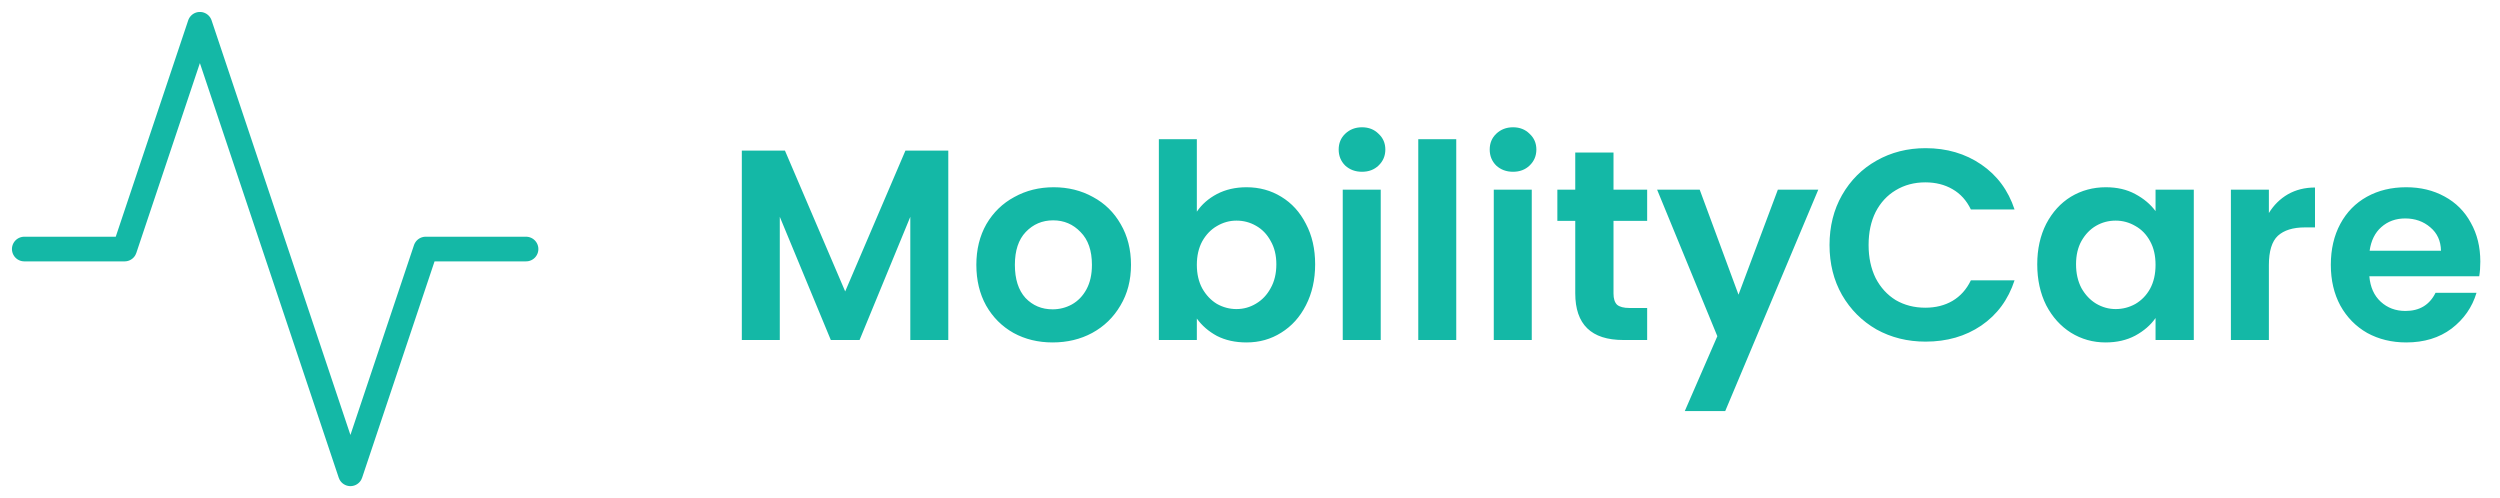 <svg width="206" height="41" viewBox="0 0 206 41" fill="none" xmlns="http://www.w3.org/2000/svg">
<path d="M78.139 12.411V28.016H75.009V17.866L70.828 28.016H68.459L64.255 17.866V28.016H61.126V12.411H64.68L69.643 24.014L74.607 12.411H78.139ZM86.733 28.217C85.541 28.217 84.468 27.956 83.514 27.434C82.56 26.898 81.807 26.145 81.256 25.176C80.719 24.207 80.451 23.09 80.451 21.823C80.451 20.556 80.727 19.438 81.278 18.469C81.845 17.5 82.612 16.755 83.581 16.234C84.55 15.697 85.63 15.429 86.823 15.429C88.015 15.429 89.096 15.697 90.064 16.234C91.033 16.755 91.793 17.5 92.345 18.469C92.911 19.438 93.194 20.556 93.194 21.823C93.194 23.09 92.904 24.207 92.322 25.176C91.756 26.145 90.981 26.898 89.997 27.434C89.028 27.956 87.941 28.217 86.733 28.217ZM86.733 25.489C87.3 25.489 87.829 25.355 88.321 25.087C88.827 24.804 89.23 24.386 89.528 23.835C89.826 23.283 89.975 22.613 89.975 21.823C89.975 20.645 89.662 19.744 89.036 19.118C88.425 18.477 87.672 18.156 86.778 18.156C85.884 18.156 85.131 18.477 84.52 19.118C83.924 19.744 83.626 20.645 83.626 21.823C83.626 23 83.916 23.909 84.498 24.55C85.094 25.176 85.839 25.489 86.733 25.489ZM98.62 17.441C99.023 16.845 99.574 16.36 100.275 15.988C100.99 15.615 101.802 15.429 102.712 15.429C103.77 15.429 104.724 15.69 105.573 16.211C106.438 16.733 107.116 17.478 107.608 18.447C108.114 19.401 108.368 20.511 108.368 21.778C108.368 23.045 108.114 24.17 107.608 25.154C107.116 26.123 106.438 26.875 105.573 27.412C104.724 27.949 103.77 28.217 102.712 28.217C101.787 28.217 100.975 28.038 100.275 27.68C99.589 27.308 99.038 26.831 98.62 26.249V28.016H95.49V11.472H98.62V17.441ZM105.171 21.778C105.171 21.033 105.014 20.392 104.701 19.855C104.403 19.304 104.001 18.887 103.494 18.603C103.002 18.32 102.466 18.179 101.884 18.179C101.318 18.179 100.781 18.328 100.275 18.626C99.783 18.909 99.38 19.326 99.067 19.878C98.769 20.429 98.62 21.078 98.62 21.823C98.62 22.568 98.769 23.216 99.067 23.768C99.38 24.319 99.783 24.744 100.275 25.042C100.781 25.325 101.318 25.467 101.884 25.467C102.466 25.467 103.002 25.318 103.494 25.02C104.001 24.722 104.403 24.297 104.701 23.745C105.014 23.194 105.171 22.538 105.171 21.778ZM112.23 14.154C111.678 14.154 111.216 13.983 110.843 13.64C110.486 13.283 110.307 12.843 110.307 12.321C110.307 11.8 110.486 11.367 110.843 11.024C111.216 10.667 111.678 10.488 112.23 10.488C112.781 10.488 113.236 10.667 113.593 11.024C113.966 11.367 114.152 11.8 114.152 12.321C114.152 12.843 113.966 13.283 113.593 13.64C113.236 13.983 112.781 14.154 112.23 14.154ZM113.772 15.63V28.016H110.642V15.63H113.772ZM119.995 11.472V28.016H116.865V11.472H119.995ZM124.674 14.154C124.123 14.154 123.661 13.983 123.288 13.64C122.93 13.283 122.752 12.843 122.752 12.321C122.752 11.8 122.93 11.367 123.288 11.024C123.661 10.667 124.123 10.488 124.674 10.488C125.226 10.488 125.68 10.667 126.038 11.024C126.411 11.367 126.597 11.8 126.597 12.321C126.597 12.843 126.411 13.283 126.038 13.64C125.68 13.983 125.226 14.154 124.674 14.154ZM126.217 15.63V28.016H123.087V15.63H126.217ZM132.953 18.201V24.193C132.953 24.61 133.05 24.916 133.244 25.109C133.453 25.288 133.796 25.378 134.272 25.378H135.726V28.016H133.758C131.12 28.016 129.801 26.734 129.801 24.17V18.201H128.326V15.63H129.801V12.567H132.953V15.63H135.726V18.201H132.953ZM149.826 15.63L142.158 33.873H138.826L141.509 27.703L136.546 15.63H140.056L143.253 24.282L146.495 15.63H149.826ZM150.753 20.191C150.753 18.656 151.096 17.284 151.782 16.077C152.482 14.855 153.428 13.909 154.621 13.238C155.828 12.552 157.177 12.209 158.667 12.209C160.411 12.209 161.939 12.656 163.251 13.551C164.562 14.445 165.479 15.682 166 17.262H162.401C162.043 16.517 161.537 15.958 160.881 15.585C160.24 15.213 159.495 15.026 158.645 15.026C157.736 15.026 156.924 15.242 156.208 15.675C155.508 16.092 154.956 16.688 154.554 17.463C154.166 18.238 153.972 19.147 153.972 20.191C153.972 21.219 154.166 22.128 154.554 22.918C154.956 23.693 155.508 24.297 156.208 24.729C156.924 25.146 157.736 25.355 158.645 25.355C159.495 25.355 160.24 25.169 160.881 24.796C161.537 24.409 162.043 23.842 162.401 23.097H166C165.479 24.692 164.562 25.936 163.251 26.831C161.954 27.71 160.426 28.15 158.667 28.15C157.177 28.15 155.828 27.814 154.621 27.144C153.428 26.458 152.482 25.512 151.782 24.304C151.096 23.097 150.753 21.726 150.753 20.191ZM167.869 21.778C167.869 20.526 168.115 19.416 168.607 18.447C169.114 17.478 169.792 16.733 170.641 16.211C171.506 15.69 172.467 15.429 173.525 15.429C174.449 15.429 175.254 15.615 175.94 15.988C176.64 16.36 177.199 16.83 177.617 17.396V15.63H180.769V28.016H177.617V26.205C177.214 26.786 176.655 27.27 175.94 27.658C175.239 28.03 174.427 28.217 173.503 28.217C172.46 28.217 171.506 27.949 170.641 27.412C169.792 26.875 169.114 26.123 168.607 25.154C168.115 24.17 167.869 23.045 167.869 21.778ZM177.617 21.823C177.617 21.063 177.467 20.414 177.169 19.878C176.871 19.326 176.469 18.909 175.962 18.626C175.455 18.328 174.911 18.179 174.33 18.179C173.749 18.179 173.212 18.32 172.72 18.603C172.229 18.887 171.826 19.304 171.513 19.855C171.215 20.392 171.066 21.033 171.066 21.778C171.066 22.523 171.215 23.179 171.513 23.745C171.826 24.297 172.229 24.722 172.72 25.02C173.227 25.318 173.764 25.467 174.33 25.467C174.911 25.467 175.455 25.325 175.962 25.042C176.469 24.744 176.871 24.327 177.169 23.79C177.467 23.239 177.617 22.583 177.617 21.823ZM186.956 17.553C187.358 16.897 187.88 16.383 188.521 16.01C189.177 15.637 189.922 15.451 190.756 15.451V18.738H189.929C188.945 18.738 188.2 18.969 187.694 19.431C187.202 19.893 186.956 20.698 186.956 21.845V28.016H183.826V15.63H186.956V17.553ZM204.378 21.555C204.378 22.002 204.349 22.404 204.289 22.762H195.234C195.309 23.656 195.622 24.357 196.173 24.863C196.725 25.37 197.403 25.623 198.208 25.623C199.37 25.623 200.198 25.124 200.689 24.125H204.065C203.708 25.318 203.022 26.302 202.008 27.077C200.995 27.837 199.75 28.217 198.275 28.217C197.083 28.217 196.009 27.956 195.056 27.434C194.117 26.898 193.379 26.145 192.842 25.176C192.321 24.207 192.06 23.09 192.06 21.823C192.06 20.541 192.321 19.416 192.842 18.447C193.364 17.478 194.094 16.733 195.033 16.211C195.972 15.69 197.053 15.429 198.275 15.429C199.452 15.429 200.503 15.682 201.427 16.189C202.366 16.696 203.089 17.419 203.596 18.358C204.117 19.282 204.378 20.347 204.378 21.555ZM201.137 20.66C201.122 19.855 200.831 19.215 200.265 18.738C199.698 18.246 199.005 18 198.185 18C197.41 18 196.755 18.238 196.218 18.715C195.696 19.177 195.376 19.826 195.257 20.66H201.137Z" fill="#14B8A6"/>
<path d="M43.346 20.521H35.076L28.875 39.041L16.471 2L10.269 20.521H2" stroke="#14B8A6" stroke-width="2.032" stroke-linecap="round" stroke-linejoin="round"/>
</svg>

